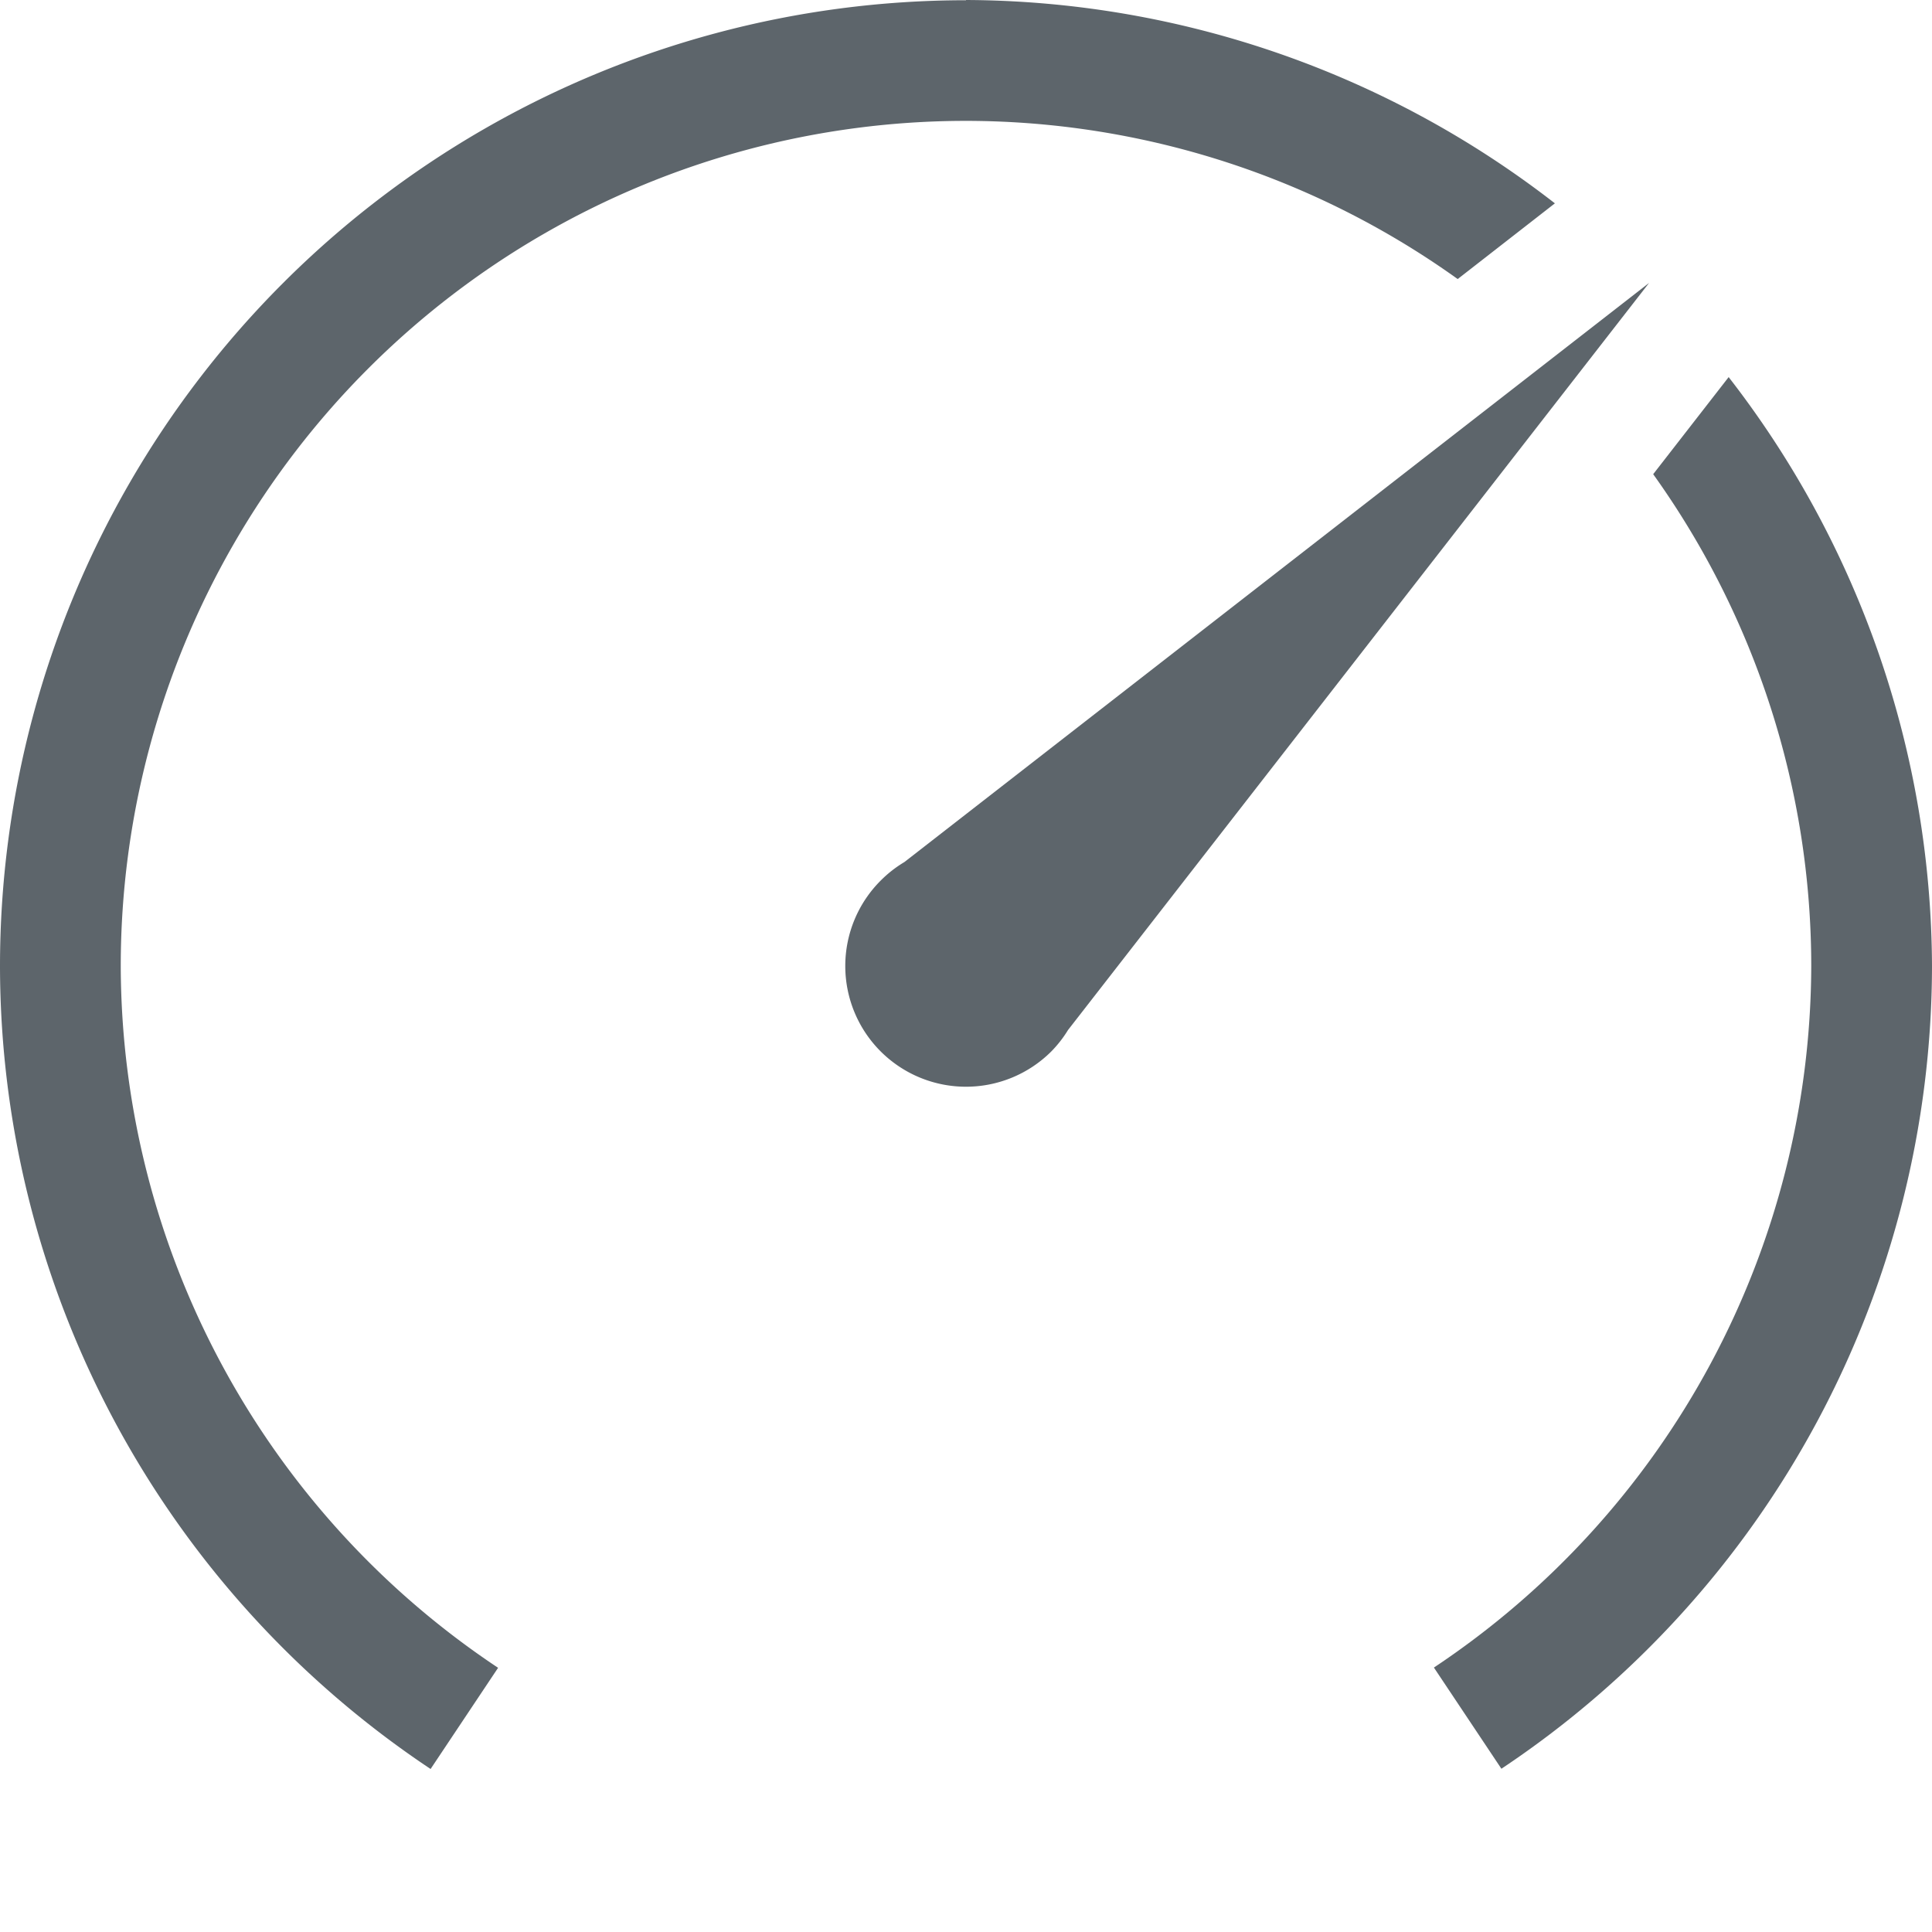 <svg width="16" height="16" version="1.1" viewBox="0 0 16 16" xmlns="http://www.w3.org/2000/svg">
 <defs>
  <style id="current-color-scheme" type="text/css">.ColorScheme-Text { color:#5d656b; } .ColorScheme-Highlight { color:#5294e2; }</style>
 </defs>
 <path style="fill:currentColor" class="ColorScheme-Text" d="m8 0a8 8 0 0 1 4.877 1.684l-0.805 0.627a7 7 0 0 0-4.072-1.31 7 7 0 0 0-7 7 7 7 0 0 0 3.125 5.811l-0.559 0.838a8 8 0 0 1-3.566-6.648 8 8 0 0 1 8-8zm6.316 3.123a8 8 0 0 1 1.684 4.877 8 8 0 0 1-3.566 6.648l-0.559-0.838a7 7 0 0 0 3.125-5.811 7 7 0 0 0-1.309-4.072z"/>
 <path style="fill:currentColor" class="ColorScheme-Text" d="m13.657 2.343-4.812 6.187a1 1 0 0 1-0.138 0.177 1 1 0 0 1-1.414 0 1 1 0 0 1 0-1.414 1 1 0 0 1 0.192-0.151 1 1 0 0 1 0.005-0.003z"/>
</svg>

